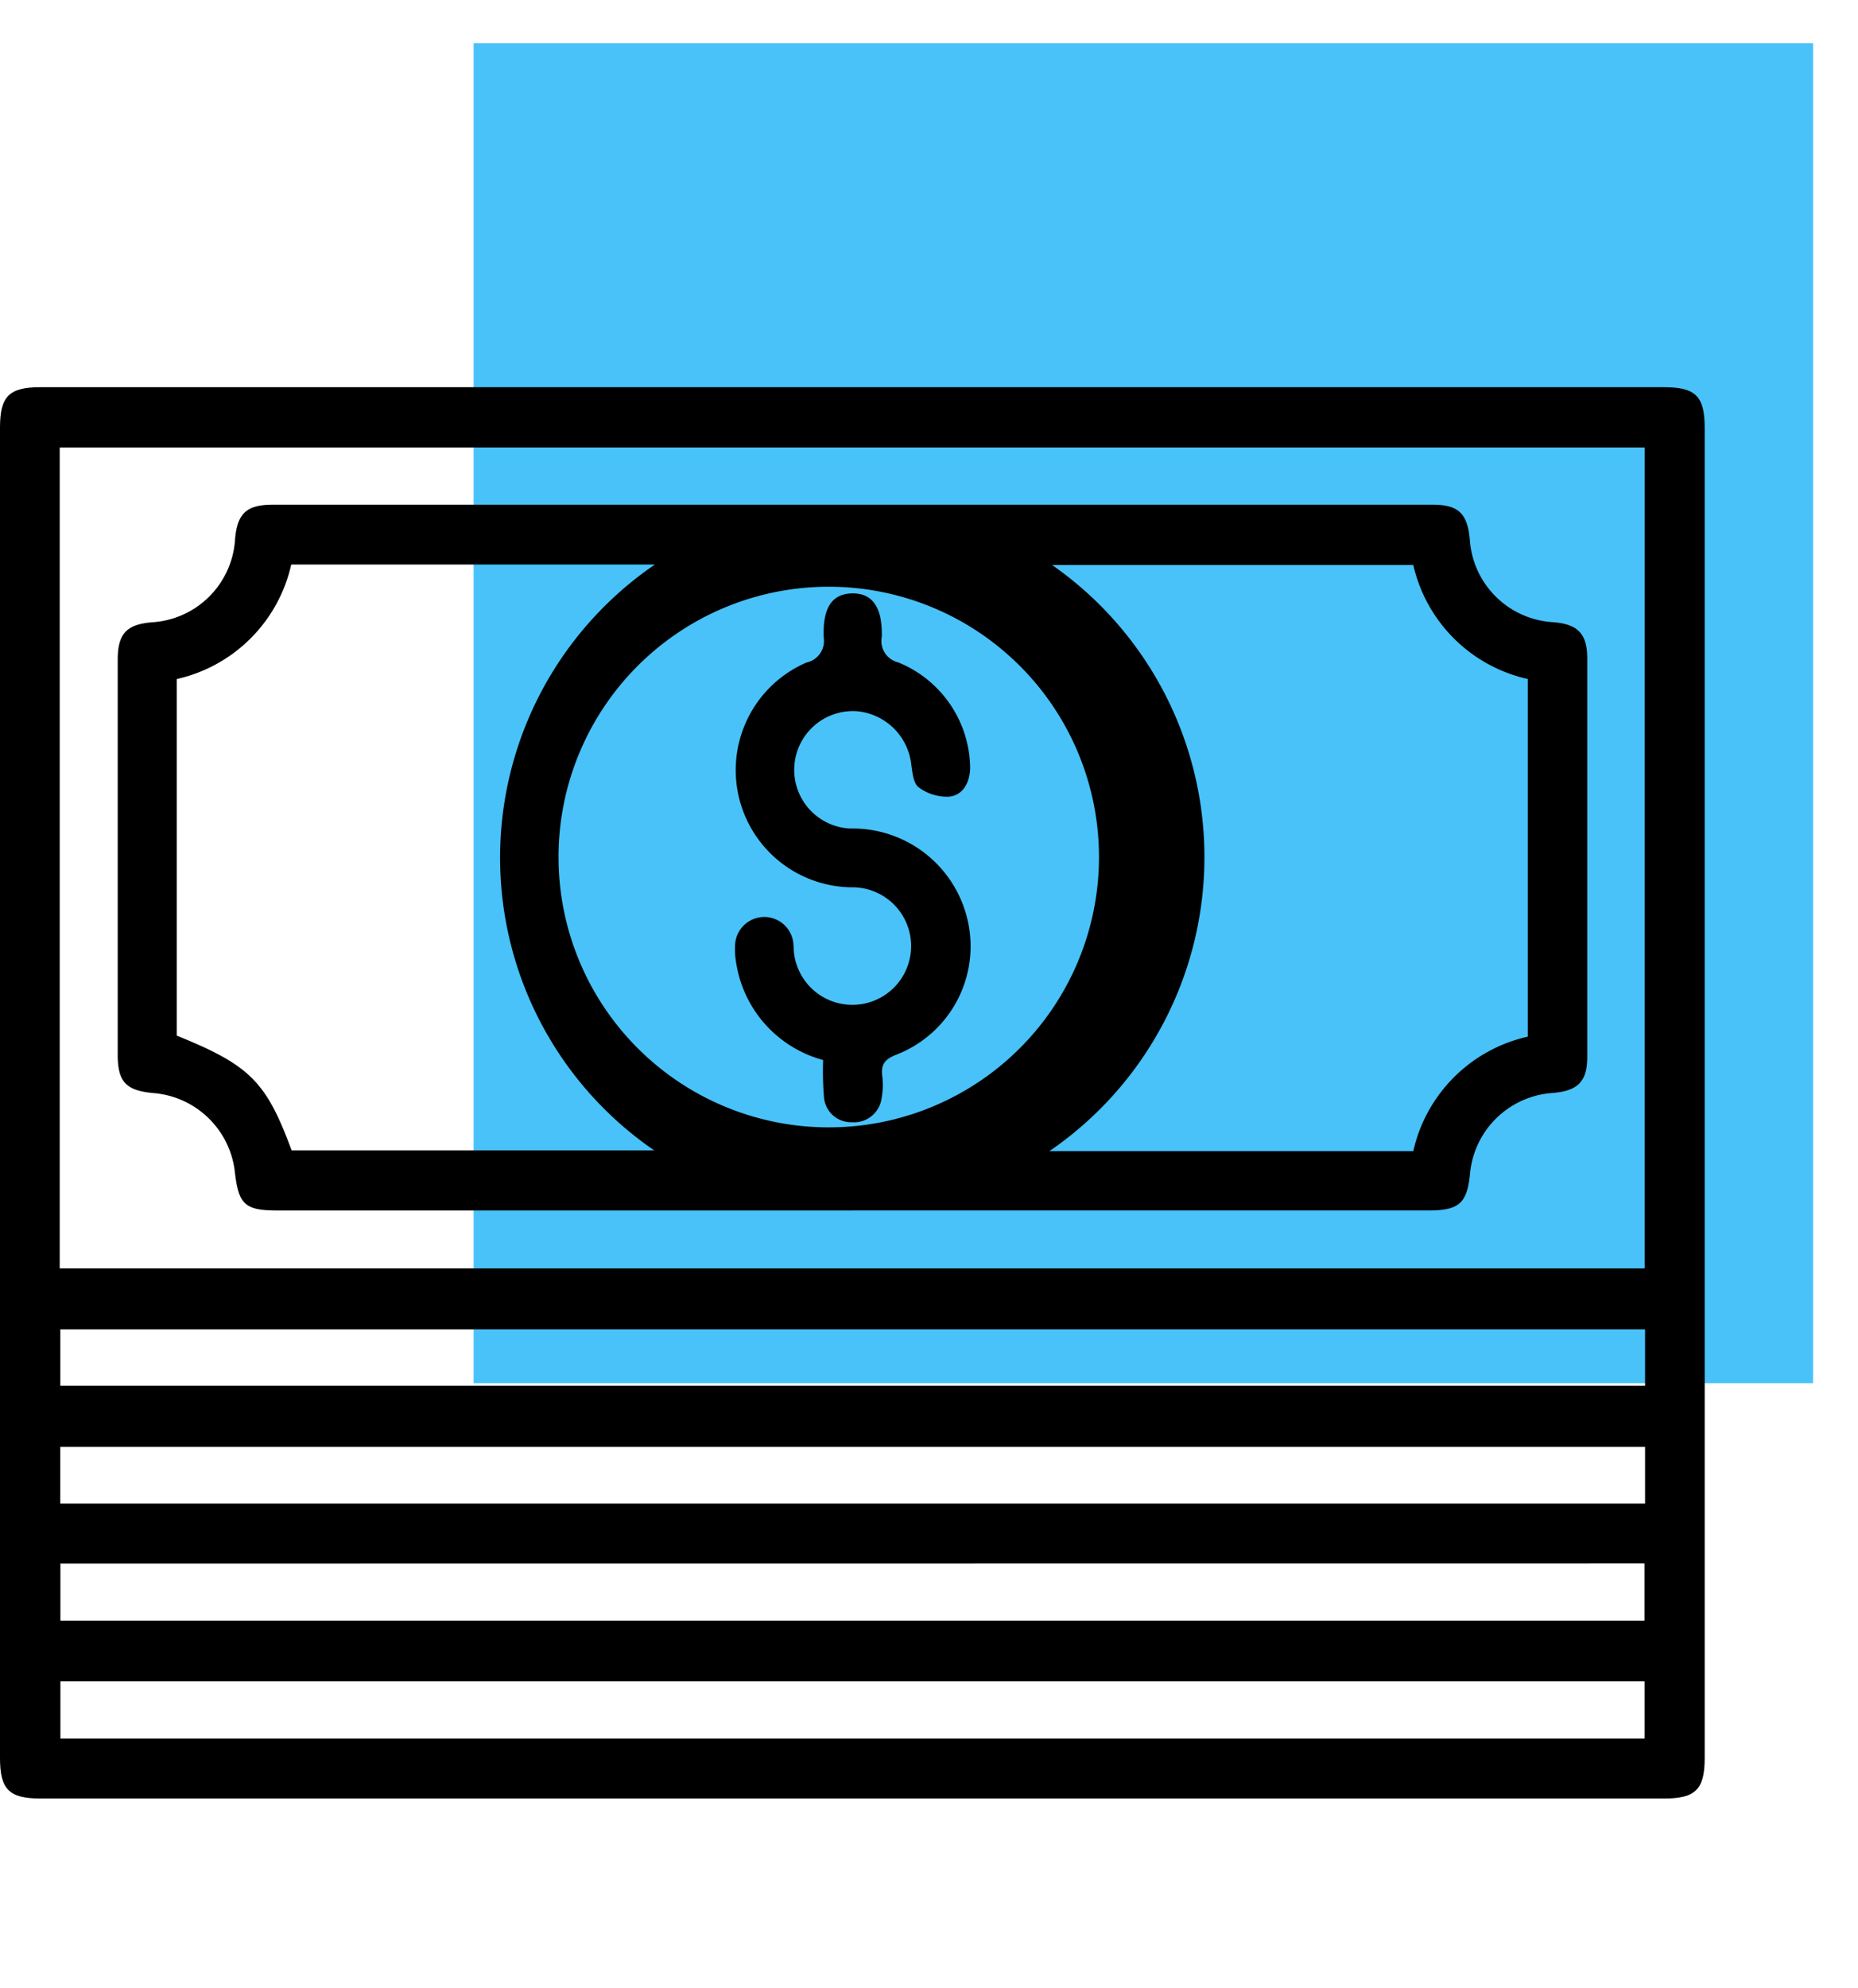 <svg xmlns="http://www.w3.org/2000/svg" width="43" height="46" viewBox="0 0 43 46">
  <g id="Grupo_131440" data-name="Grupo 131440" transform="translate(-277.622 -2836)">
    <g id="Grupo_77441" data-name="Grupo 77441" transform="translate(278.622 2837)">
      <rect id="Rectángulo_32442" data-name="Rectángulo 32442" width="31" height="31" transform="translate(9.961)" fill="#48c2f9"/>
      <g id="Grupo_64110" data-name="Grupo 64110" transform="translate(-1028.434 -382.042)">
        <path id="Trazado_133150" data-name="Trazado 133150" d="M1047.159,422.651h-18.791c-.724,0-.934-.212-.934-.936V390.934c0-.724.211-.934.935-.934h37.581c.724,0,.936.212.936.935v30.781c0,.724-.213.935-.936.935Zm18.337-12.264V391.394h-36.68v18.993Zm.01,1.41H1028.83V413.1h36.676Zm0,2.72h-36.677v1.31h36.677Zm-36.674,2.7v1.32h36.66v-1.323Zm0,2.721v1.325h36.662v-1.325Z"/>
        <path id="Trazado_133151" data-name="Trazado 133151" d="M1053.847,415.744h-13.3c-.75,0-.9-.136-.985-.895a2.063,2.063,0,0,0-1.891-1.822c-.629-.059-.819-.259-.82-.885v-9.137c0-.6.2-.82.791-.869a2.049,2.049,0,0,0,1.925-1.92c.05-.594.264-.8.863-.8h26.86c.591,0,.8.206.853.807a2.05,2.05,0,0,0,1.934,1.911c.567.047.783.267.784.836q0,4.611,0,9.222c0,.567-.217.781-.787.832a2.06,2.06,0,0,0-1.927,1.877c-.068.674-.252.842-.952.842h-13.345Zm-6.794-8.173a6.254,6.254,0,1,0,0-.008v.007Zm11.364,6.8h8.418a3.5,3.5,0,0,1,2.65-2.649v-8.274a3.5,3.5,0,0,1-2.65-2.638h-8.36a8.241,8.241,0,0,1-.059,13.559Zm-20.2-10.921v8.248c1.694.685,2.071,1.063,2.659,2.656h8.392a8.211,8.211,0,0,1,.015-13.554h-8.416a3.5,3.5,0,0,1-2.65,2.649Z" transform="translate(-6.693 -6.697)"/>
        <path id="Trazado_133154" data-name="Trazado 133154" d="M1088.31,417.285a2.767,2.767,0,0,1-2.006-2.208,1.84,1.84,0,0,1-.031-.464.676.676,0,0,1,1.343-.064,2.077,2.077,0,0,1,.015.212,1.36,1.36,0,1,0,1.393-1.472,2.711,2.711,0,0,1-1.1-5.2.511.511,0,0,0,.4-.576c-.03-.7.2-1.018.662-1.024s.7.321.681,1.009a.507.507,0,0,0,.379.587,2.666,2.666,0,0,1,1.666,2.447c-.011.335-.158.62-.482.66a1.1,1.1,0,0,1-.71-.217c-.124-.091-.145-.351-.172-.542a1.391,1.391,0,0,0-1.274-1.219,1.359,1.359,0,1,0-.148,2.715c.032,0,.063,0,.1,0a2.728,2.728,0,0,1,2.6,2.01,2.689,2.689,0,0,1-1.619,3.221c-.257.1-.362.217-.33.487a1.651,1.651,0,0,1-.012.507.643.643,0,0,1-.685.57.63.63,0,0,1-.652-.6A7.294,7.294,0,0,1,1088.31,417.285Z" transform="translate(-41.826 -11.719)"/>
      </g>
    </g>
    <rect id="Rectángulo_33679" data-name="Rectángulo 33679" width="43" height="46" transform="translate(277.622 2836)" fill="none"/>
  </g>
</svg>
